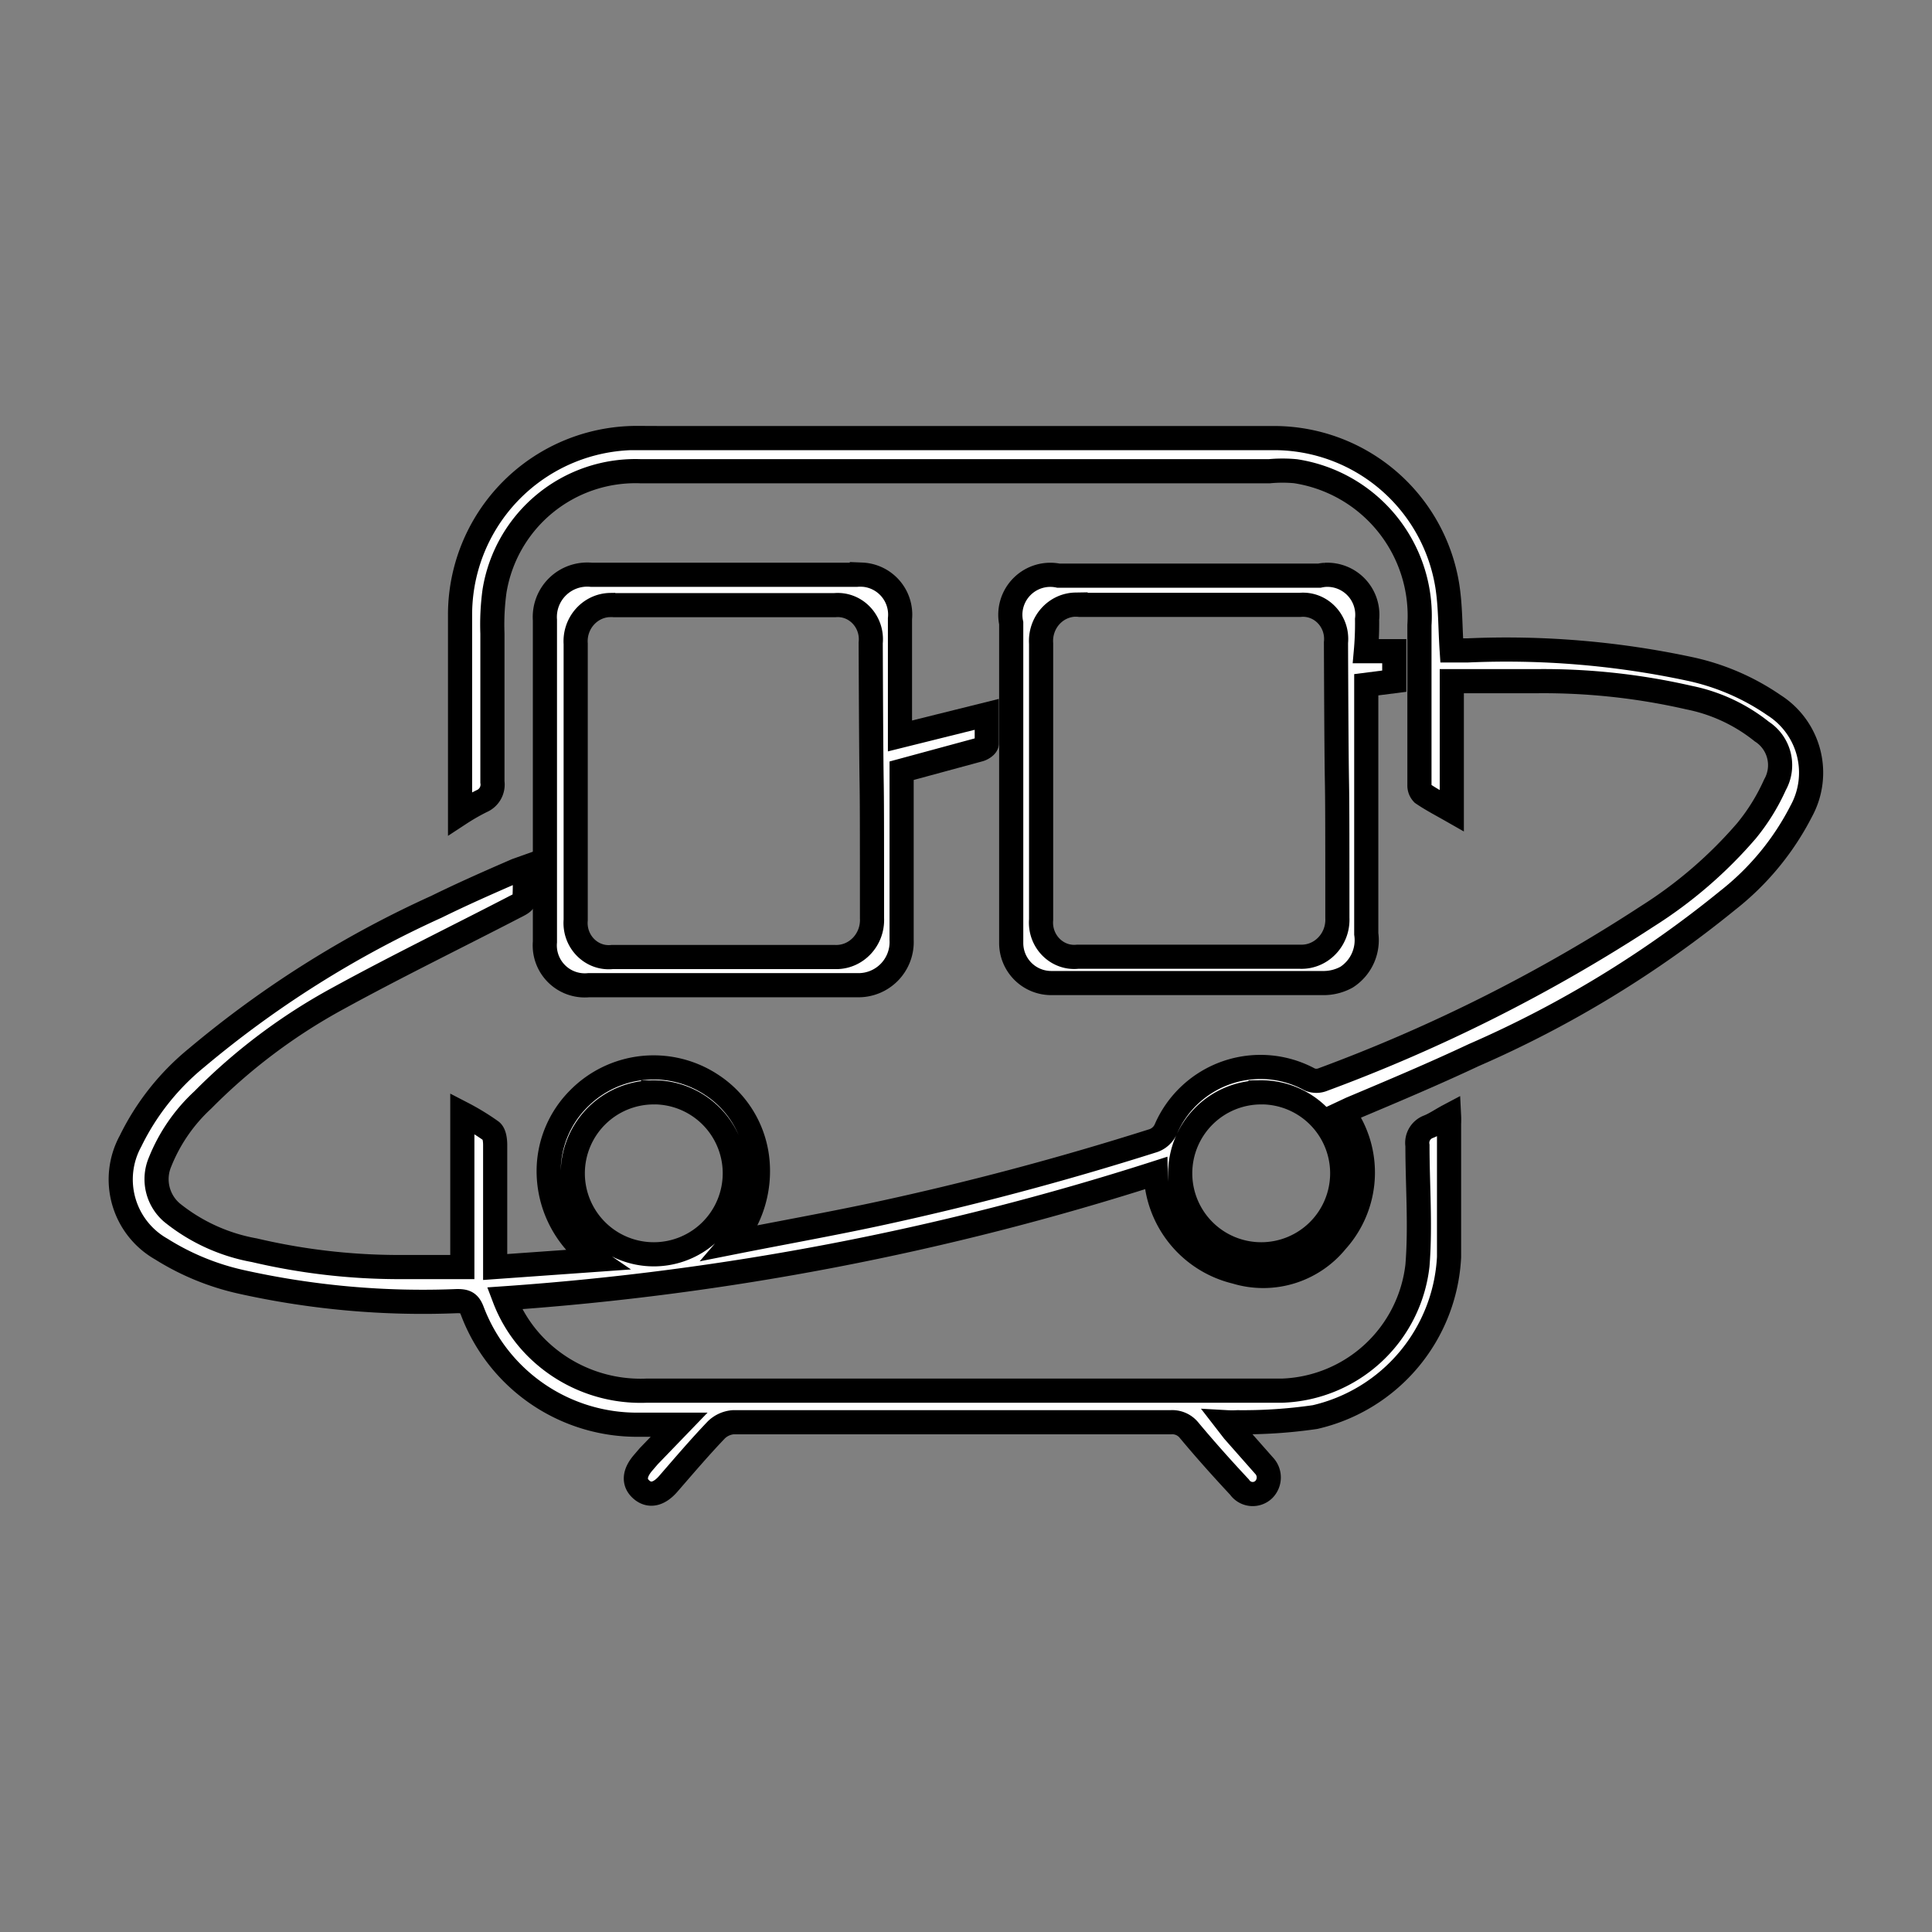 <?xml version="1.0" encoding="UTF-8"?>
<svg width="40" height="40" data-name="图层 1" version="1.1" viewBox="0 0 40 40" xmlns="http://www.w3.org/2000/svg"><rect x="0" y="0" width="40" height="40" fill="#808080" stroke="none"/><defs><style>.cls-1{stroke:#f2f2f2;}.cls-1,.cls-3{stroke-miterlimit:10;}.cls-2,.cls-3{fill:#fff;}.cls-3{stroke:#000;stroke-width:0.25px;}</style></defs><title>travelling</title><g stroke="#000" stroke-width=".5"><path class="cls-2" d="m13.201 9.068a3.66 3.66 0 0 0-3.676 3.668v3.859 0.248a4.322 4.322 0 0 1 0.447-0.256 0.373 0.373 0 0 0 0.223-0.398v-3.072a5.117 5.117 0 0 1 0.043-0.877 2.956 2.956 0 0 1 3.022-2.484h13.023a2.898 2.898 0 0 1 0.539 0 3.03 3.03 0 0 1 2.566 3.188v3.312a0.24 0.24 0 0 0 0.066 0.174c0.182 0.124 0.372 0.223 0.604 0.355v-2.682h1.756a13.488 13.488 0 0 1 3.154 0.34 3.511 3.511 0 0 1 1.508 0.703 0.828 0.828 0 0 1 0.273 1.102 4.223 4.223 0 0 1-0.588 0.951 9.149 9.149 0 0 1-2.055 1.772 33.566 33.566 0 0 1-6.715 3.379 0.356 0.356 0 0 1-0.273 0 2.136 2.136 0 0 0-2.981 1.027 0.439 0.439 0 0 1-0.289 0.248c-1.882 0.596-3.787 1.102-5.713 1.516-0.969 0.207-1.947 0.381-2.99 0.588a2.277 2.277 0 0 0 0.531-1.756 2.111 2.111 0 0 0-0.936-1.508 2.178 2.178 0 0 0-2.758 0.283 2.12 2.12 0 0 0-0.621 1.424 2.227 2.227 0 0 0 0.969 1.912l-2.078 0.148v-0.166-2.359c0-0.099-0.016-0.239-0.082-0.289a4.968 4.968 0 0 0-0.598-0.365v3.18h-1.357a13.099 13.099 0 0 1-2.947-0.348 3.776 3.776 0 0 1-1.705-0.777 0.911 0.911 0 0 1-0.248-1.053 3.535 3.535 0 0 1 0.885-1.283 11.981 11.981 0 0 1 2.799-2.102c1.192-0.654 2.419-1.252 3.619-1.873 0.091-0.05 0.24-0.107 0.24-0.182a5.672 5.672 0 0 0 0-0.654l-0.166 0.059c-0.571 0.248-1.118 0.489-1.656 0.754a21.527 21.527 0 0 0-4.969 3.129 5.125 5.125 0 0 0-1.365 1.723 1.656 1.656 0 0 0 0.637 2.234 5.241 5.241 0 0 0 1.656 0.68 17.305 17.305 0 0 0 4.471 0.398c0.174 0 0.248 0.033 0.314 0.207a3.643 3.643 0 0 0 3.453 2.352h0.828l-0.629 0.652-0.107 0.125c-0.19 0.215-0.216 0.413-0.051 0.562 0.166 0.149 0.364 0.108 0.555-0.107 0.331-0.381 0.654-0.761 1.002-1.125a0.563 0.563 0 0 1 0.348-0.158h9.059a0.447 0.447 0 0 1 0.381 0.166c0.339 0.406 0.687 0.795 1.043 1.176a0.331 0.331 0 0 0 0.506 0.049 0.356 0.356 0 0 0 0-0.496l-0.629-0.713-0.141-0.182a1.987 1.987 0 0 0 0.223 0 10.333 10.333 0 0 0 1.605-0.107 3.585 3.585 0 0 0 2.775-3.312v-2.756a1.706 1.706 0 0 0 0-0.174c-0.157 0.083-0.283 0.173-0.424 0.23a0.356 0.356 0 0 0-0.23 0.391c0 0.828 0.066 1.654 0 2.482a2.923 2.923 0 0 1-2.799 2.592h-2.311-10.846a3.055 3.055 0 0 1-2.178-0.787 2.906 2.906 0 0 1-0.77-1.125 57.072 57.072 0 0 0 13.486-2.592 2.161 2.161 0 0 0 1.656 2.045 1.954 1.954 0 0 0 2.086-0.637 2.12 2.12 0 0 0 0.141-2.666l0.158-0.074c0.886-0.373 1.713-0.722 2.541-1.111a22.637 22.637 0 0 0 5.258-3.203 5.572 5.572 0 0 0 1.523-1.846 1.656 1.656 0 0 0-0.562-2.195 4.869 4.869 0 0 0-1.756-0.754 18.157 18.157 0 0 0-4.586-0.381h-0.332c-0.033-0.505-0.024-0.901-0.09-1.332a3.635 3.635 0 0 0-3.586-3.064h-13.182zm0.322 13.547a1.677 1.677 0 0 1 1.69 1.66v0.018a1.677 1.677 0 0 1-1.674 1.676 1.677 1.677 0 0 1-1.68-1.668 1.677 1.677 0 0 1 1.664-1.685zm12.576 0a1.677 1.677 0 0 1 1.69 1.66v0.016a1.677 1.677 0 0 1-1.674 1.678 1.677 1.677 0 0 1-1.68-1.668 1.677 1.677 0 0 1 1.664-1.685z"/><path class="cls-2" d="m17.844 11.898a0.828 0.828 0 0 0-0.105 0.002h-3.014-2.484a0.878 0.878 0 0 0-0.959 0.936v6.666a0.828 0.828 0 0 0 0.91 0.895h5.547a0.894 0.894 0 0 0 0.928-0.936v-2.336-1.168l1.615-0.438c0.058-0.017 0.148-0.075 0.148-0.125v-0.604l-1.797 0.447v-2.428a0.828 0.828 0 0 0-0.789-0.912zm-5.209 0.629c0.027-4.38e-4 0.054-8.67e-4 0.082 0.002h2.064 2.504c0.43-0.038 0.787 0.338 0.742 0.781 0.018 4.583 0.027 1.364 0.027 5.701 0.02 0.449-0.335 0.82-0.77 0.803h-4.609c-0.429 0.046-0.793-0.322-0.756-0.766v-5.717c-0.03-0.436 0.303-0.798 0.715-0.805z"/><path class="cls-2" d="m27.428 11.902a0.828 0.828 0 0 0-0.109 0.016h-5.406a0.828 0.828 0 0 0-0.977 0.984v6.623a0.828 0.828 0 0 0 0.828 0.828h5.662a0.985 0.985 0 0 0 0.455-0.123 0.911 0.911 0 0 0 0.406-0.895v-5.158l0.58-0.074v-0.621h-0.588a6.475 6.475 0 0 0 0.025-0.662 0.828 0.828 0 0 0-0.877-0.918zm-5.16 0.617c0.027-4.38e-4 0.056 0.001 0.084 0.004h2.062 2.504c0.43-0.038 0.787 0.338 0.742 0.781 0.018 4.583 0.029 1.364 0.029 5.701 0.02 0.449-0.337 0.82-0.771 0.803h-4.607c-0.429 0.046-0.793-0.324-0.756-0.768v-5.715c-0.03-0.436 0.301-0.8 0.713-0.807z"/></g></svg>
